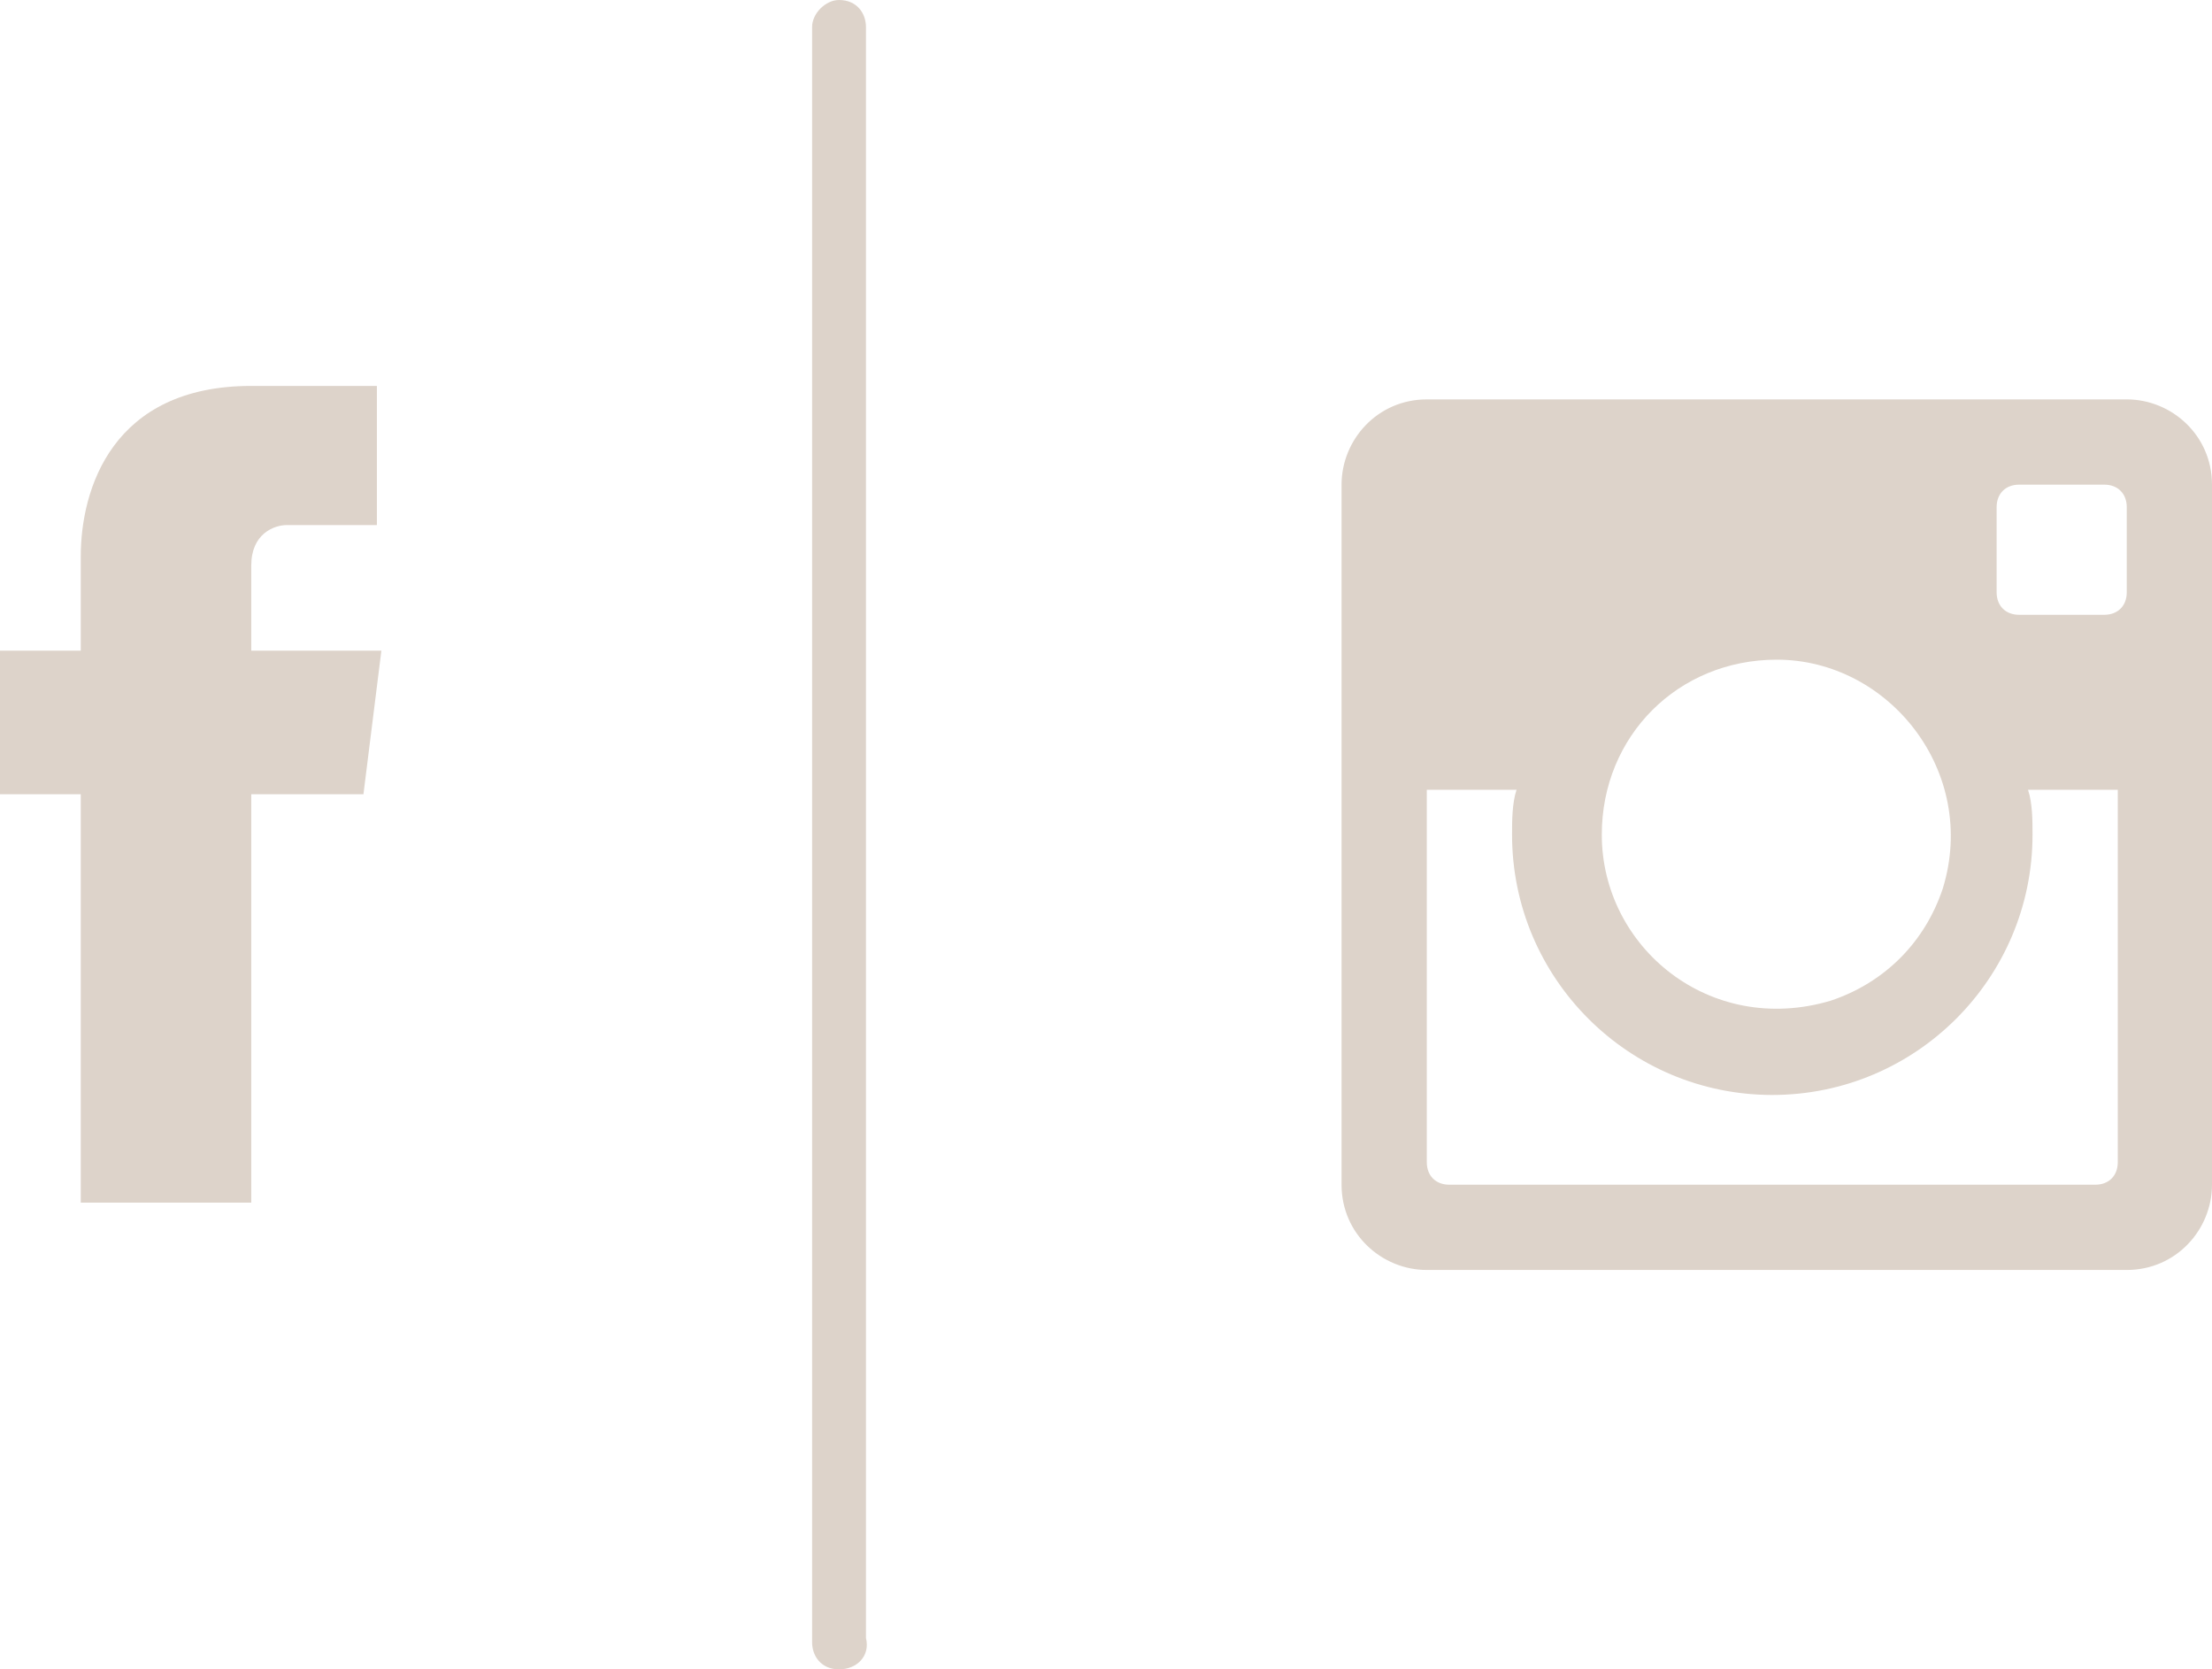 <!-- Generator: Adobe Illustrator 25.0.0, SVG Export Plug-In  -->
<svg version="1.1" xmlns="http://www.w3.org/2000/svg" xmlns:xlink="http://www.w3.org/1999/xlink" x="0px" y="0px"   viewBox="0 0 49.3 37.2" style="overflow:visible;
enableBackground:new 0 0 49.3 37.2;" xml:space="preserve">
<style type="text/css">
	.st0{fill:#DDD3CA;}
</style>
<defs>
</defs>
<g>
	<path class="st0" d="M8.1,17.7H5.6v9.1H1.8v-9.1H0l0-3.2h1.8v-2.1c0-1.5,0.7-3.8,3.8-3.8l2.8,0v3.1h-2c-0.3,0-0.8,0.2-0.8,0.9v1.9
		h2.9L8.1,17.7z M8.1,17.7"/>
	<g>
		<g>
			<path class="st0" d="M47.4,8.9H31.8c-1.1,0-1.9,0.9-1.9,1.9v15.6c0,1.1,0.9,1.9,1.9,1.9h15.6c1.1,0,1.9-0.9,1.9-1.9V10.8
				C49.3,9.7,48.4,8.9,47.4,8.9L47.4,8.9z M39.6,14.7c2.5,0,4.5,2.5,3.7,5.1c-0.4,1.2-1.3,2.1-2.5,2.5c-2.7,0.8-5.1-1.2-5.1-3.7
				C35.7,16.4,37.4,14.7,39.6,14.7L39.6,14.7z M32.3,26.4c-0.3,0-0.5-0.2-0.5-0.5v-8.3h2c-0.1,0.3-0.1,0.7-0.1,1
				c0,3.2,2.6,5.8,5.8,5.8c3.2,0,5.8-2.6,5.8-5.8c0-0.3,0-0.7-0.1-1h2v8.3c0,0.3-0.2,0.5-0.5,0.5H32.3z M47.4,13.2
				c0,0.3-0.2,0.5-0.5,0.5h-1.9c-0.3,0-0.5-0.2-0.5-0.5v-1.9c0-0.3,0.2-0.5,0.5-0.5h1.9c0.3,0,0.5,0.2,0.5,0.5V13.2z M47.4,13.2"/>
		</g>
	</g>
	<path class="st0" d="M18.7,37.2c-0.4,0-0.6-0.3-0.6-0.6V0.6c0-0.3,0.3-0.6,0.6-0.6c0.4,0,0.6,0.3,0.6,0.6v35.9
		C19.4,36.9,19.1,37.2,18.7,37.2z"/>
</g>
</svg>
